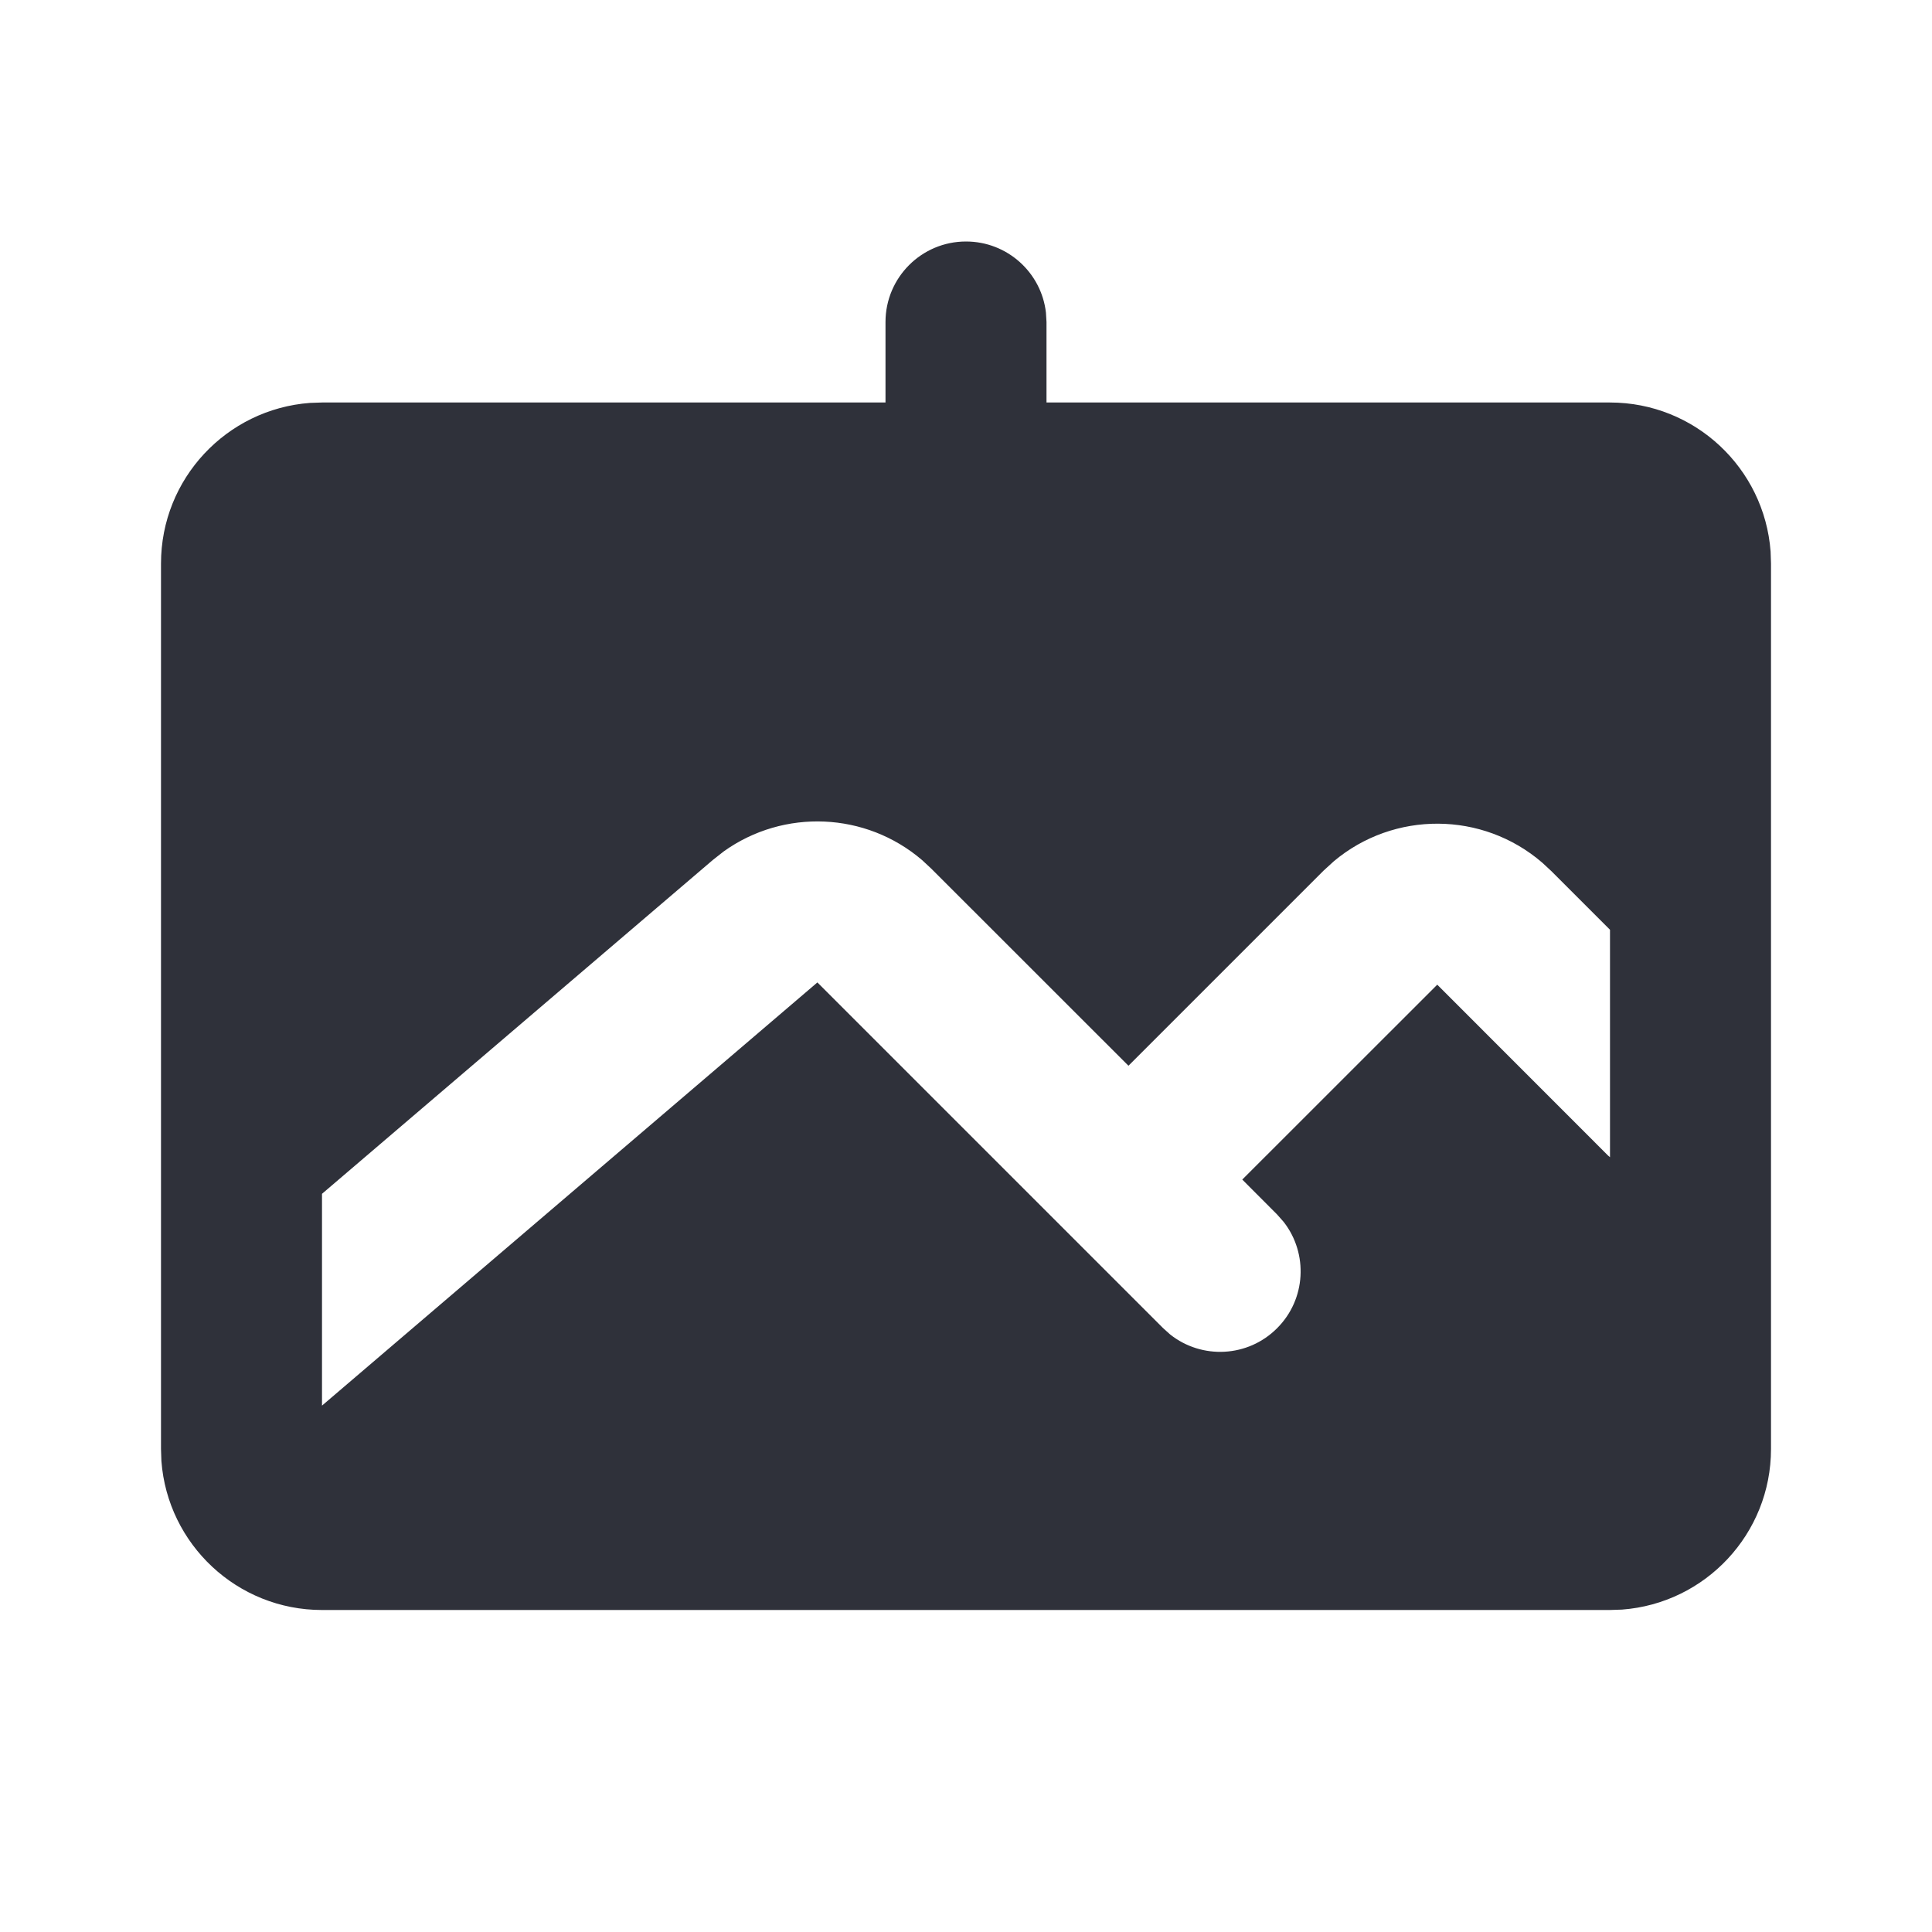 <?xml version="1.0" encoding="UTF-8"?>
<svg width="24px" height="24px" viewBox="0 0 24 24" version="1.1" xmlns="http://www.w3.org/2000/svg" xmlns:xlink="http://www.w3.org/1999/xlink">
    <title>Vector Files/24x24/Miscellaneous/Photo (Filled)</title>
    <g id="Symbols" stroke="none" stroke-width="1" fill="none" fill-rule="evenodd">
        <g id="24x24/Miscellaneous/Photo-(Filled)" transform="translate(-0, 0)" fill="#2F313A">
            <path d="M12,3 C12.513,3 12.936,3.386 12.993,3.883 L13,4 L13,5 L20,5 C21.054,5 21.918,5.816 21.995,6.851 L22,7 L22,18 C22,19.054 21.184,19.918 20.149,19.995 L20,20 L4,20 C2.946,20 2.082,19.184 2.005,18.149 L2,18 L2,7 C2,5.946 2.816,5.082 3.851,5.005 L4,5 L11,5 L11,4 C11,3.448 11.448,3 12,3 Z M11.454,10.684 C10.756,10.086 9.737,10.043 8.991,10.576 L8.855,10.683 L4,14.83 L4,17.461 L10.154,12.204 L14.45,16.5 L14.537,16.578 C14.93,16.889 15.502,16.863 15.864,16.5 C16.225,16.14 16.252,15.572 15.947,15.18 L15.864,15.086 L15.432,14.653 L17.854,12.232 L19.975,14.354 L20,14.375 L20,11.55 L19.268,10.818 L19.158,10.716 C18.416,10.076 17.316,10.071 16.568,10.7 L16.439,10.818 L14.018,13.239 L11.568,10.79 L11.454,10.684 Z" id="Photo-(Filled)"></path>
        </g>
    </g>
</svg>